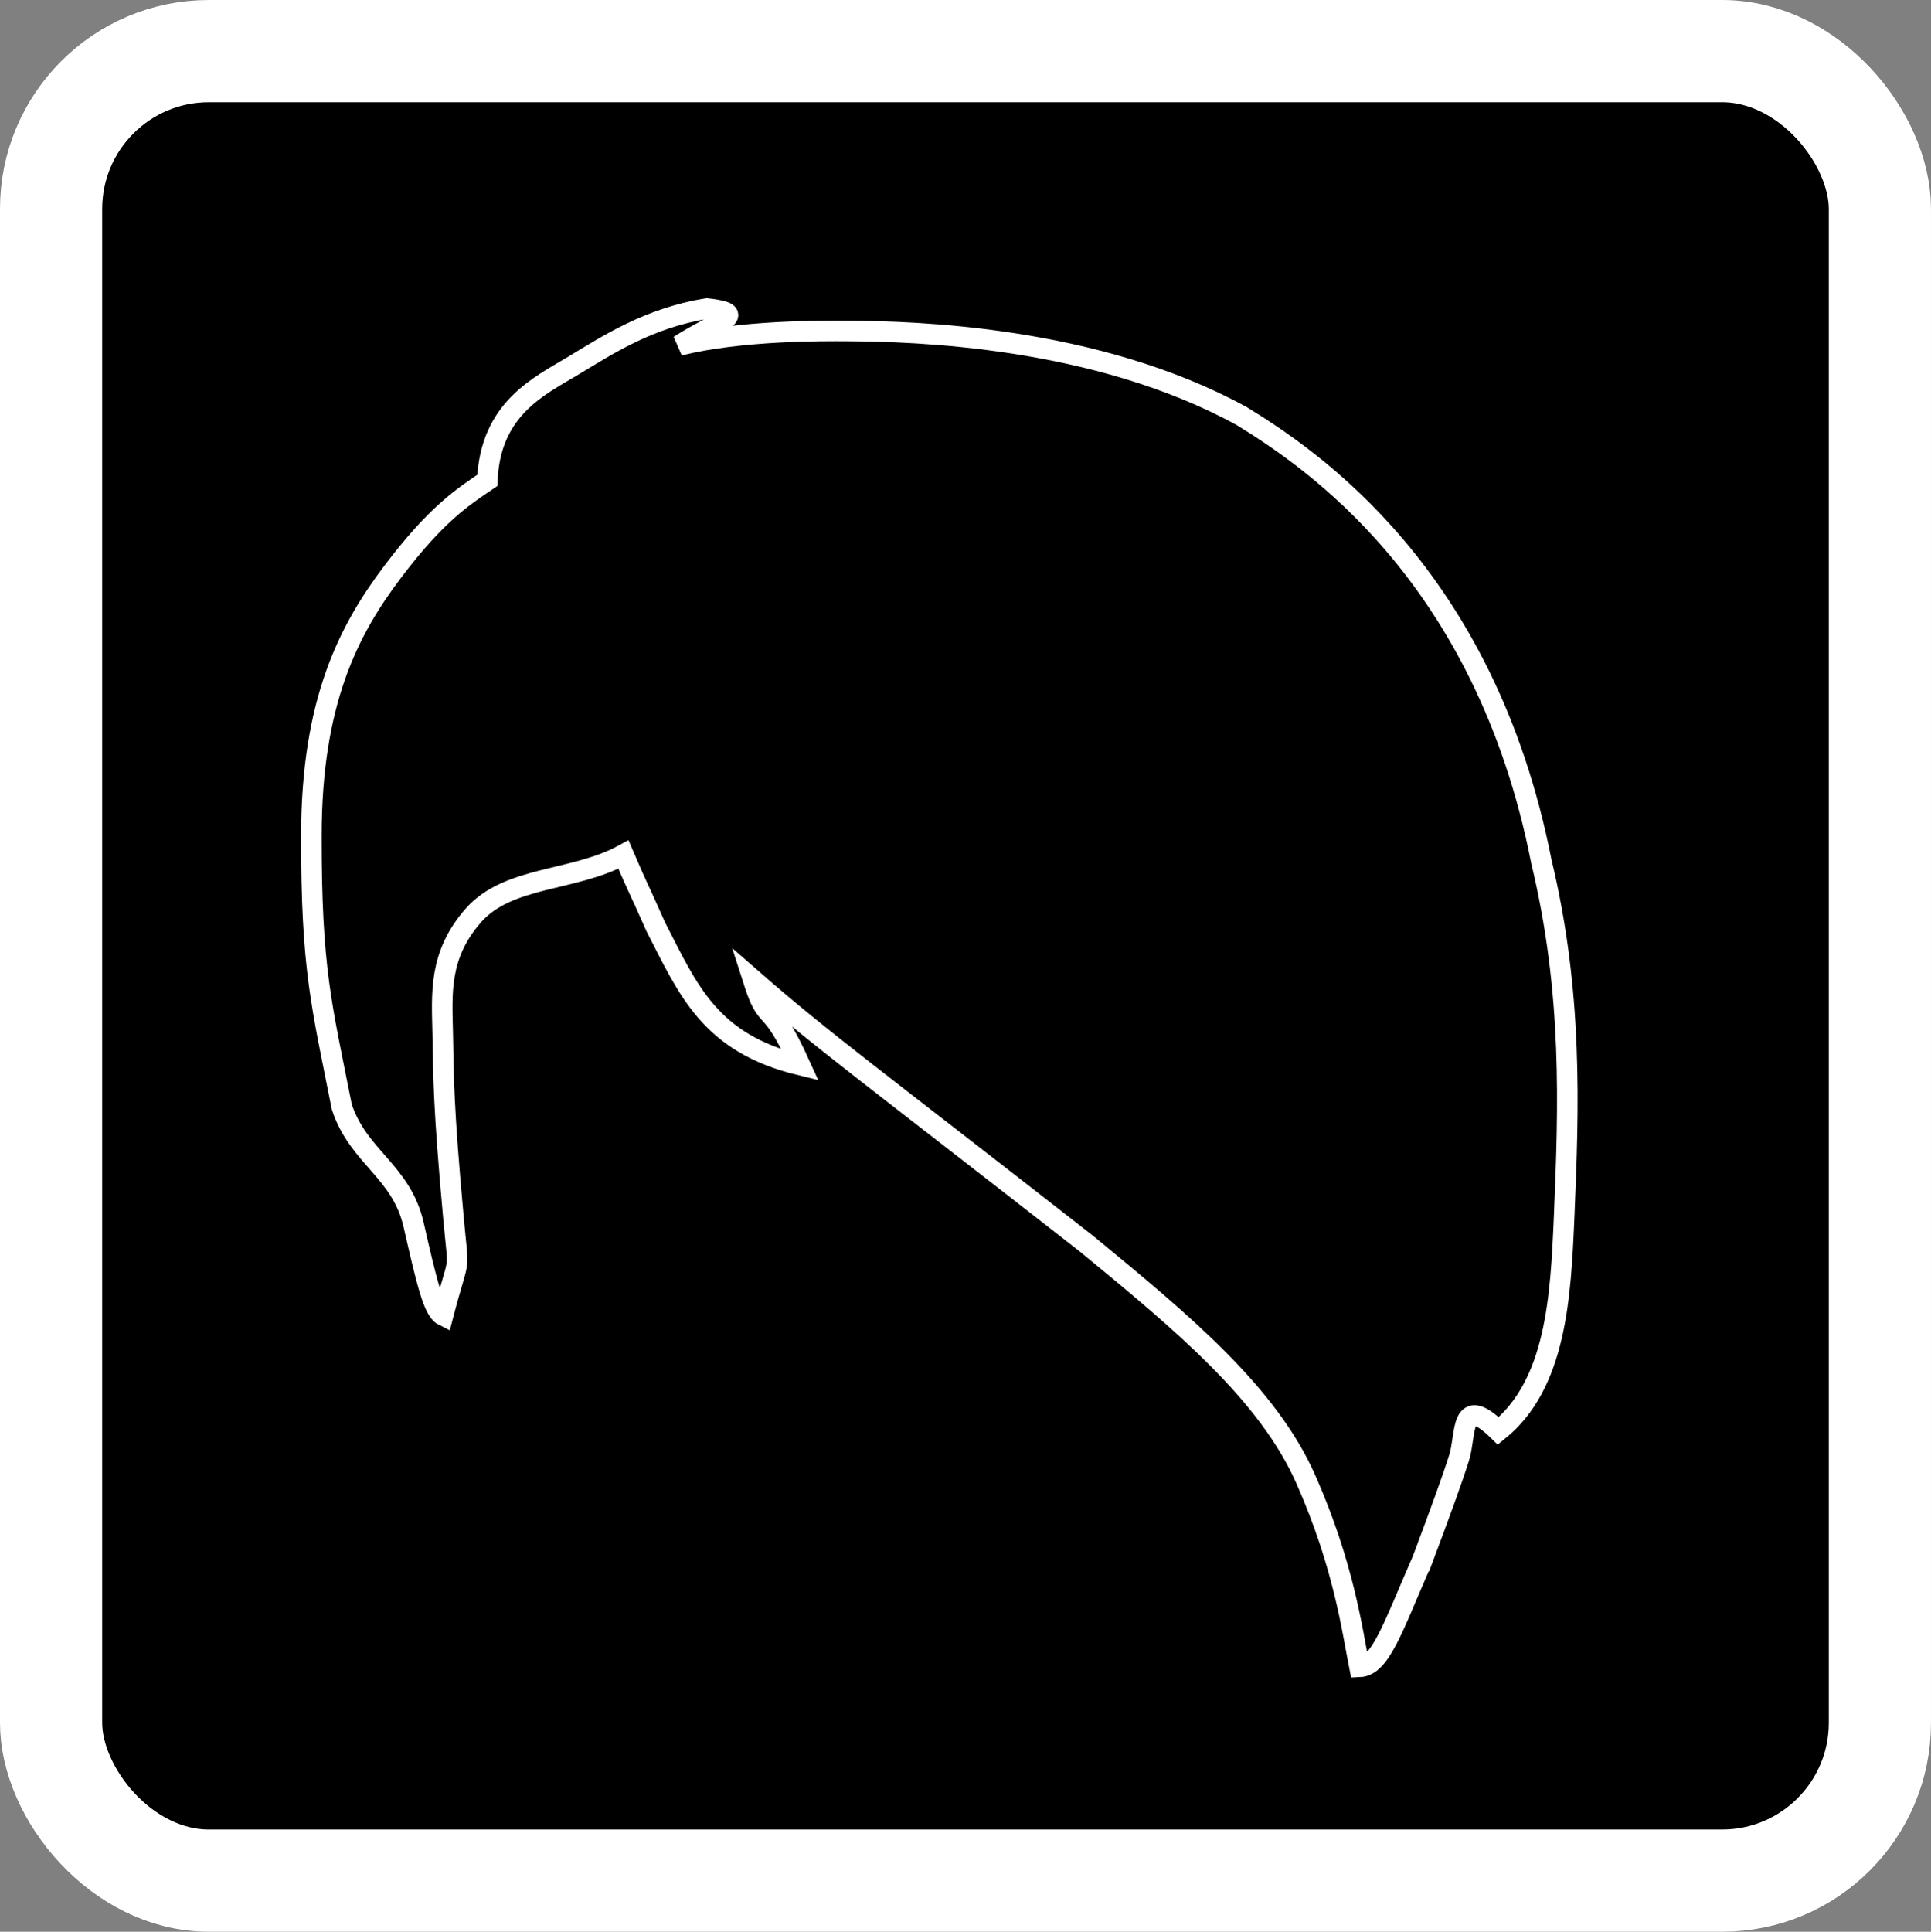<?xml version="1.0" encoding="UTF-8" standalone="no"?>
<!-- Created with Inkscape (http://www.inkscape.org/) -->

<svg
   width="187.8mm"
   height="187.85mm"
   version="1.1"
   viewBox="0 0 187.8 187.85"
   xml:space="preserve"
   id="svg1"
   sodipodi:docname="hair-black.svg"
   inkscape:version="1.3.2 (091e20e, 2023-11-25, custom)"
   xmlns:inkscape="http://www.inkscape.org/namespaces/inkscape"
   xmlns:sodipodi="http://sodipodi.sourceforge.net/DTD/sodipodi-0.dtd"
   xmlns="http://www.w3.org/2000/svg"
   xmlns:svg="http://www.w3.org/2000/svg"><rect x="0" y="0" width="187.8" height="187.85" fill="#808080" stroke="none"/><defs
     id="defs1" /><sodipodi:namedview
     id="namedview1"
     pagecolor="#ffffff"
     bordercolor="#666666"
     borderopacity="1.0"
     inkscape:showpageshadow="2"
     inkscape:pageopacity="0.0"
     inkscape:pagecheckerboard="0"
     inkscape:deskcolor="#d1d1d1"
     inkscape:document-units="mm"
     inkscape:zoom="1.1323919"
     inkscape:cx="290.53547"
     inkscape:cy="363.39011"
     inkscape:window-width="2560"
     inkscape:window-height="1351"
     inkscape:window-x="-9"
     inkscape:window-y="-9"
     inkscape:window-maximized="1"
     inkscape:current-layer="svg1" /><g
     transform="translate(-10.875 -54.762)"
     id="g1"><rect
       x="15.844"
       y="59.732"
       width="177.86"
       height="177.91"
       ry="15.346"
       stroke="#fff"
       stroke-linecap="round"
       stroke-width="9.939"
       id="rect1" /><path
       d="m 149.24,206.39 c 1.69,-4.516 2.834,-7.624 3.546,-9.887 0.712,-2.263 0.018,-6.291 3.811,-2.593 5.611,-4.522 6.063,-12.937 6.398,-20.823 0.451,-10.617 0.859,-21.785 -2.216,-34.56 -5.5,-28.036 -22.605,-39.274 -29.119,-43.292 -14.32,-7.86 -32.096,-8.235 -38.194,-8.287 -2.582,-0.022 -10.644,-0.069 -16.53,1.409 3.656,-2.363 7.051,-3.081 2.686,-3.594 -5.702,0.935 -9.658,3.55 -12.967,5.542 -3.309,1.993 -8.095,4.174 -8.384,11.169 -2.421,1.644 -4.959,3.262 -9.225,8.913 -4.266,5.651 -7.877,12.593 -7.888,25.631 -0.01,13.038 0.973,16.359 2.961,26.399 1.634,4.903 5.784,6.22 6.981,11.444 1.24,5.409 1.91,8.337 2.863,8.819 1.659,-6.347 1.546,-3.671 1.029,-9.317 -1.033,-11.292 -0.974,-13.903 -1.061,-18.144 -0.078,-3.812 -0.423,-7.564 2.977,-11.434 3.4,-3.87 9.787,-3.282 14.601,-5.92 1.633,3.805 1.084,2.379 3.155,7.052 3.151,6.124 5.23,11.283 14.029,13.42 -3.056,-6.764 -3.093,-3.648 -4.568,-8.269 6.869,5.994 11.352,9.181 32.443,25.657 9.444,7.761 17.656,14.599 21.33,22.944 3.674,8.344 4.461,14.509 5.193,18.186 2.054,-0.081 3.207,-3.719 6.148,-10.465 z"
       fill="#fff"
       id="path1"
       style="display:inline;opacity:1;fill:#000000;fill-opacity:1;stroke-width:2;stroke-dasharray:none;stroke:#ffffff;stroke-opacity:1"
       sodipodi:nodetypes="czcsccscczczzcscsszccccczccc" /></g></svg>
